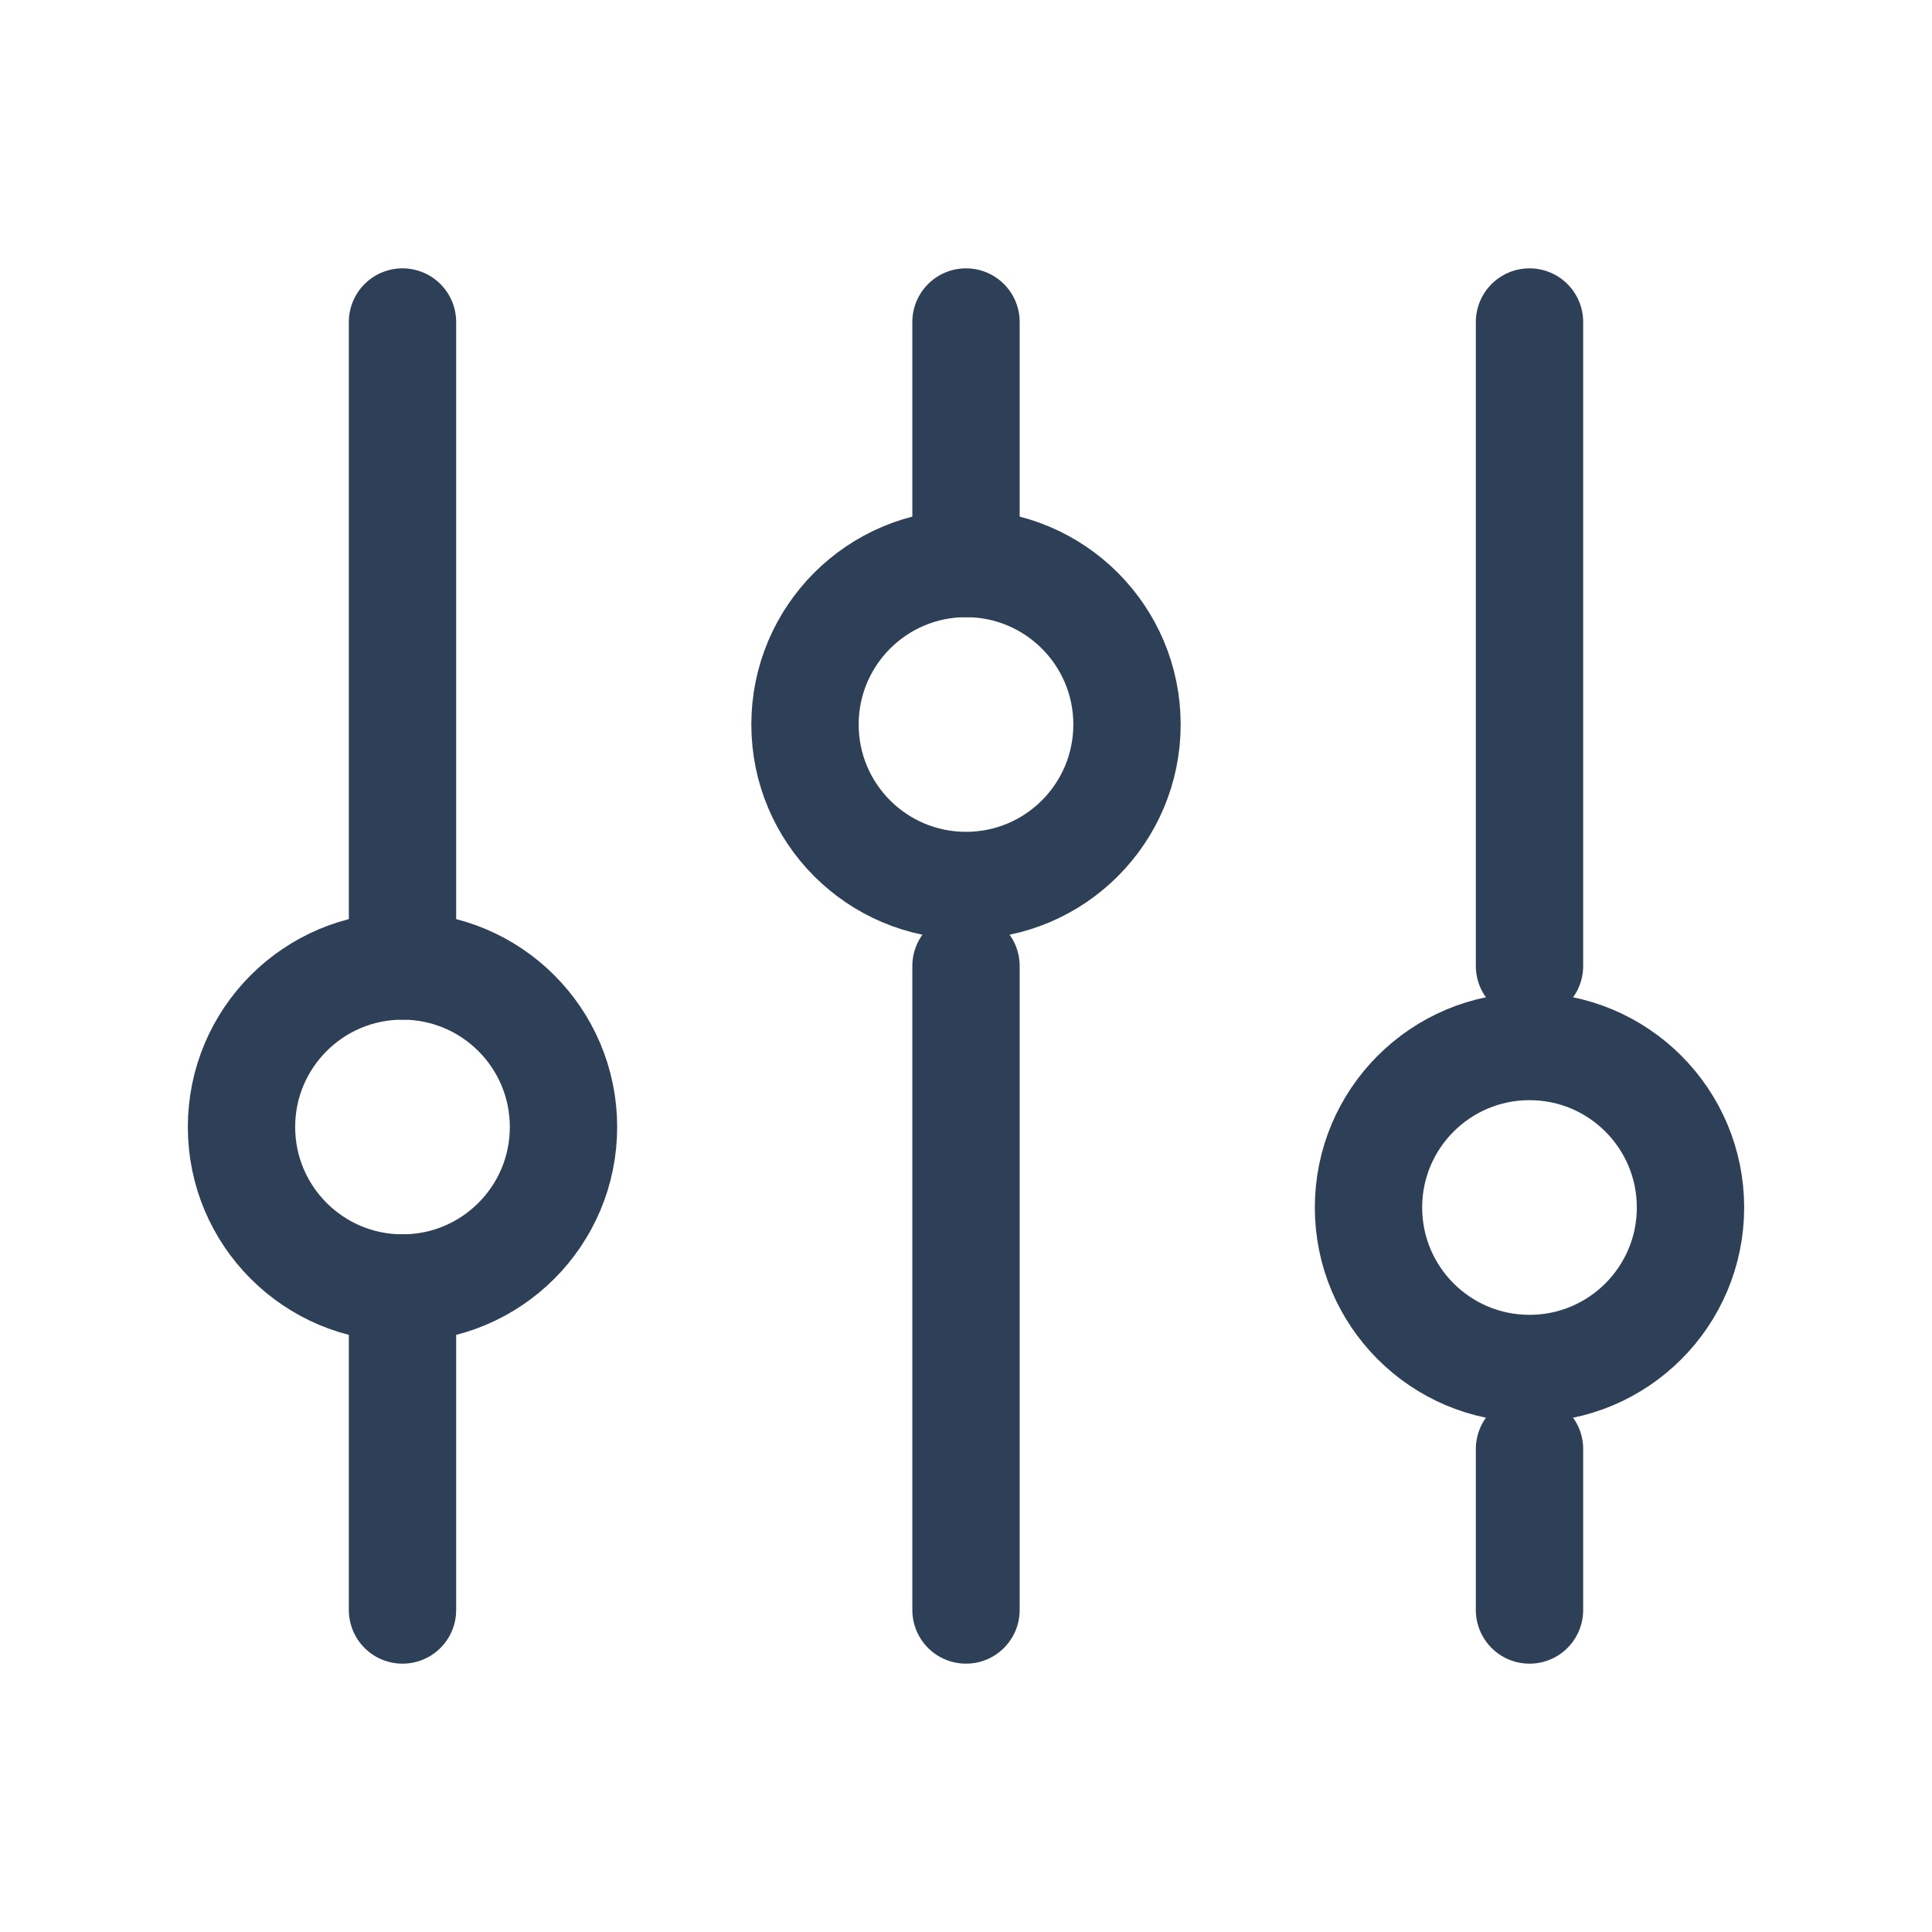 <svg width="36" height="36" viewBox="0 0 36 36" fill="none" xmlns="http://www.w3.org/2000/svg">
<path d="M7.5 18L7.5 6" stroke="#2E4057" stroke-width="2" stroke-linecap="round"/>
<path d="M28.5 30L28.5 27" stroke="#2E4057" stroke-width="2" stroke-linecap="round"/>
<path d="M7.5 30L7.5 24" stroke="#2E4057" stroke-width="2" stroke-linecap="round"/>
<path d="M28.5 18L28.5 6" stroke="#2E4057" stroke-width="2" stroke-linecap="round"/>
<path d="M18 10.5L18 6" stroke="#2E4057" stroke-width="2" stroke-linecap="round"/>
<path d="M18 30L18 18" stroke="#2E4057" stroke-width="2" stroke-linecap="round"/>
<ellipse cx="7.5" cy="21" rx="3" ry="3" stroke="#2E4057" stroke-width="2" stroke-linecap="round"/>
<ellipse cx="18" cy="13.5" rx="3" ry="3" stroke="#2E4057" stroke-width="2" stroke-linecap="round"/>
<ellipse cx="28.5" cy="22.5" rx="3" ry="3" stroke="#2E4057" stroke-width="2" stroke-linecap="round"/>
</svg>
